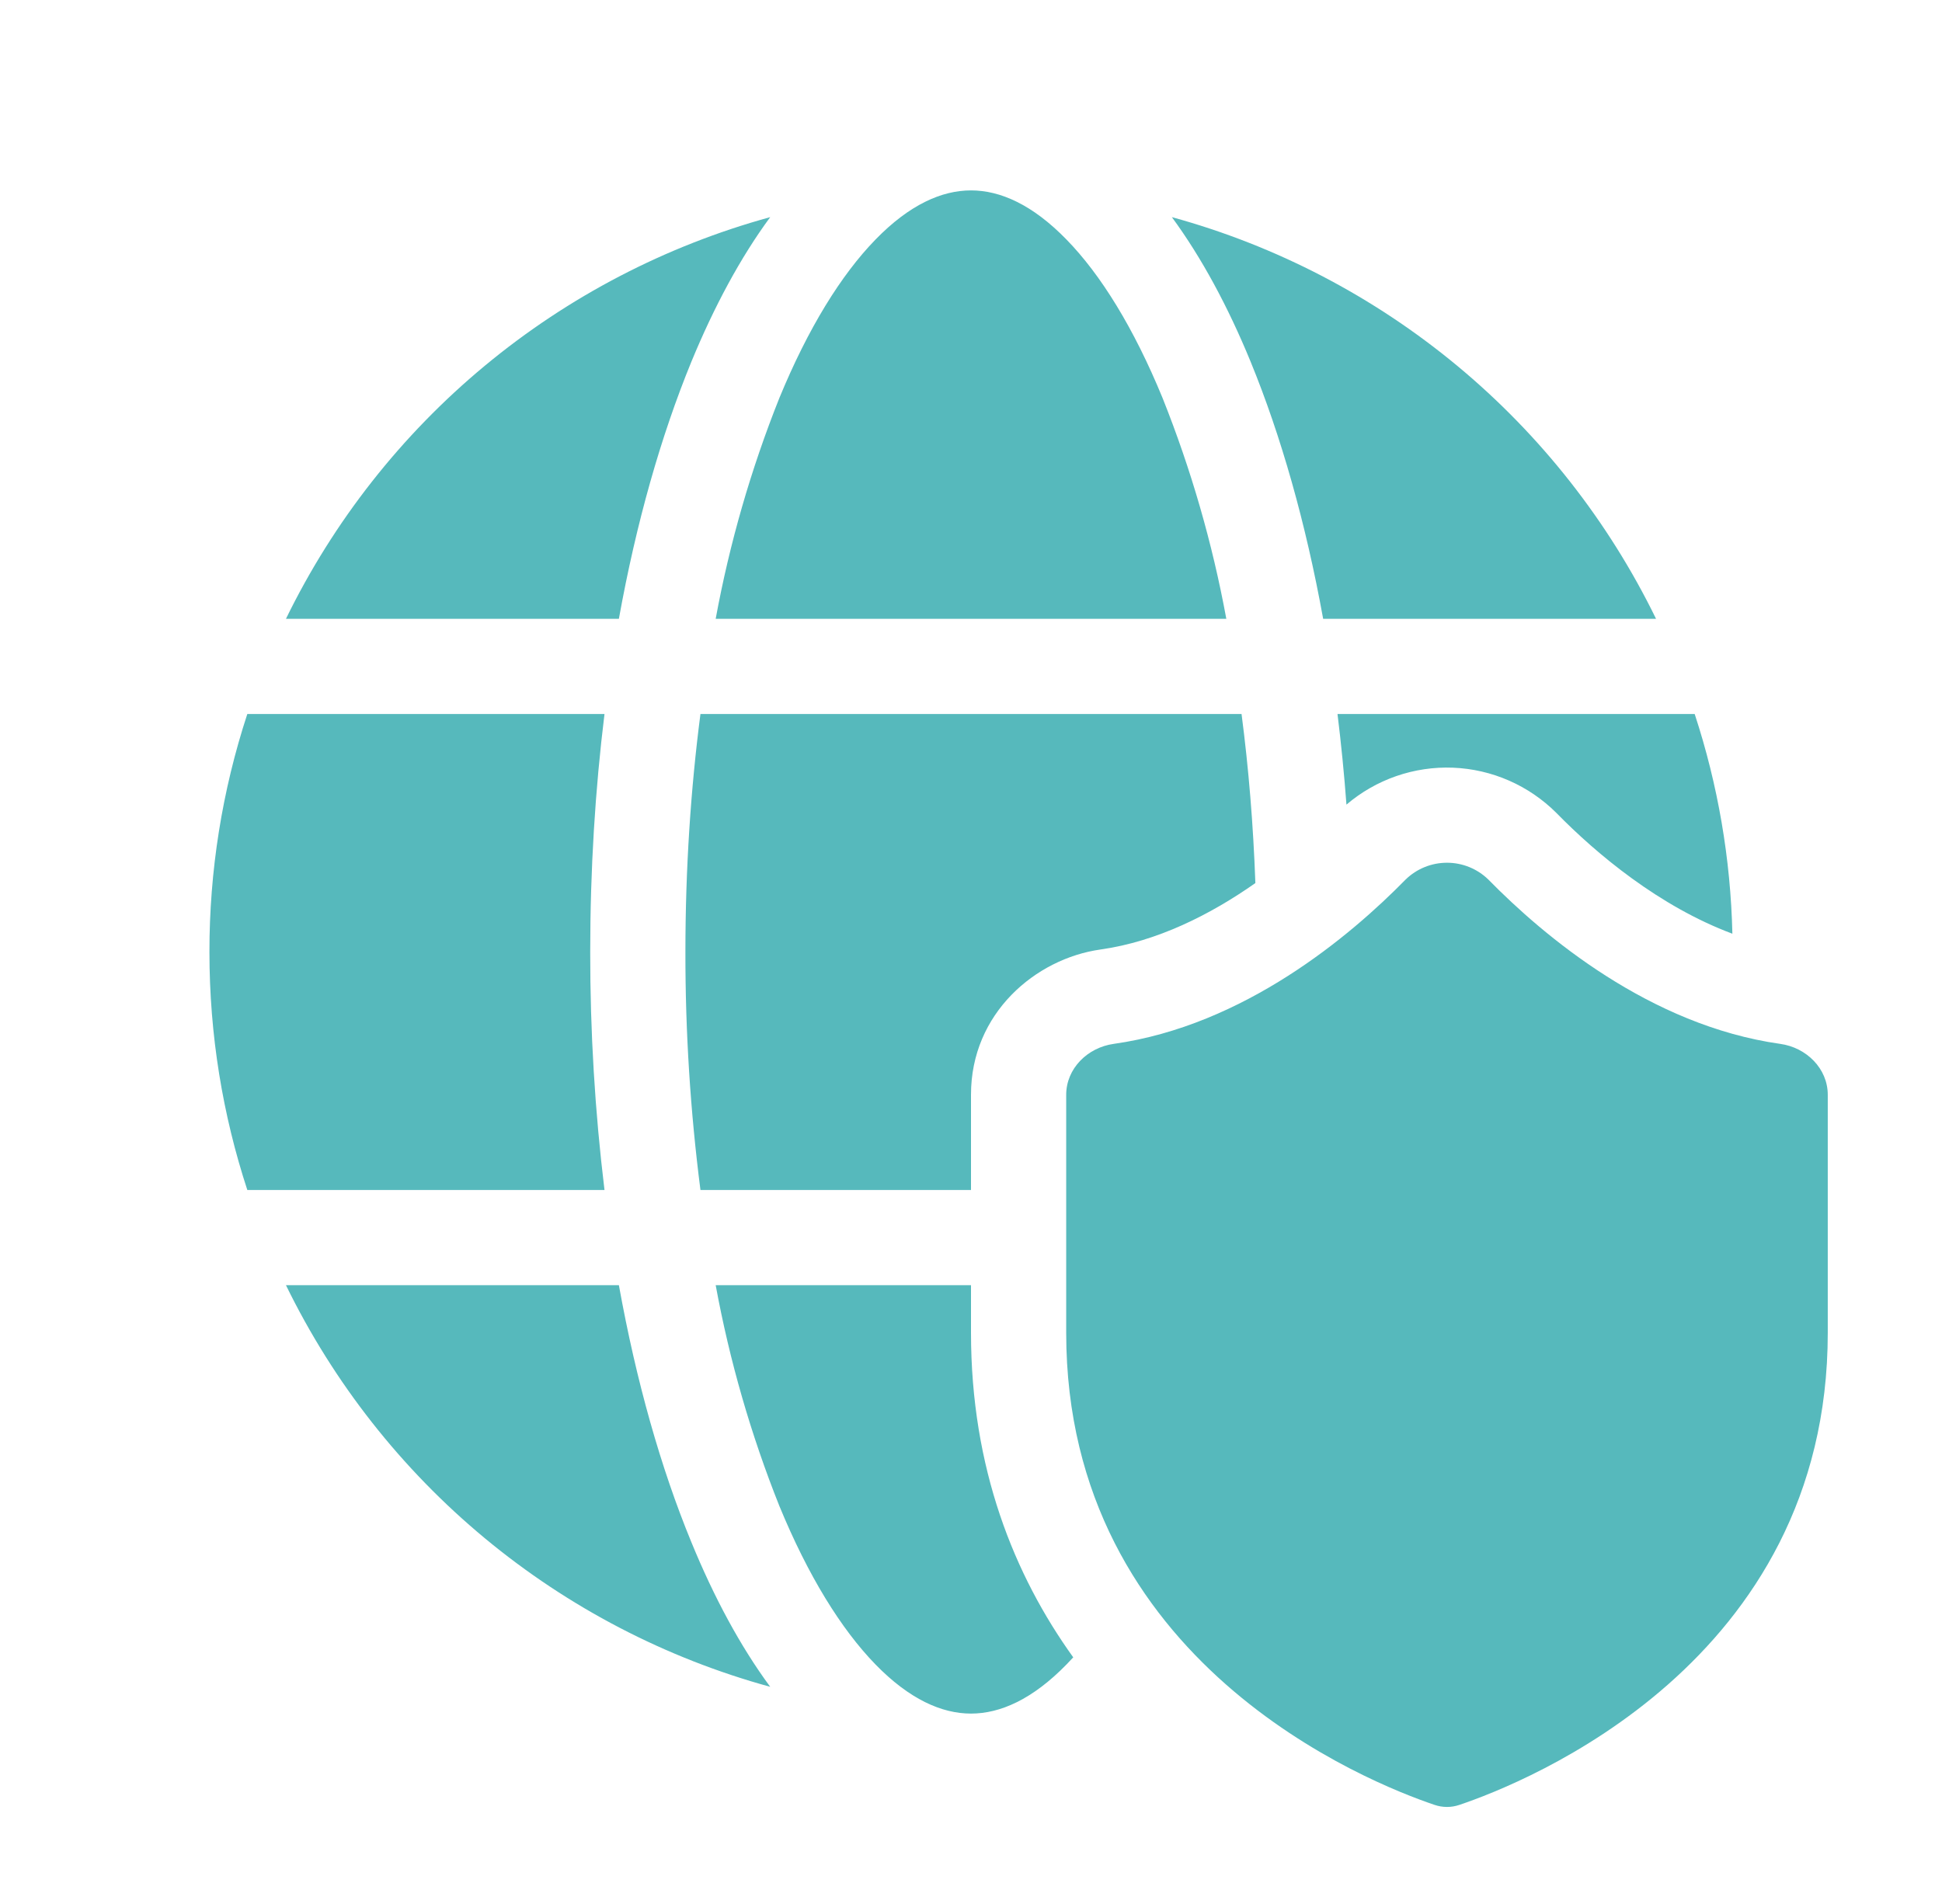 <svg width="51" height="50" viewBox="0 0 51 50" fill="none" xmlns="http://www.w3.org/2000/svg">
<path d="M20.468 10.45C19.72 12.323 19.16 14.266 18.795 16.25H32.205C31.84 14.266 31.279 12.323 30.53 10.45C29.777 8.617 28.91 7.215 28.01 6.293C27.115 5.372 26.267 5 25.5 5C24.733 5 23.885 5.372 22.99 6.293C22.09 7.218 21.223 8.617 20.468 10.45ZM20.227 5.702C19.442 6.768 18.753 8.055 18.157 9.498C17.358 11.447 16.707 13.732 16.253 16.25H7.51C8.759 13.689 10.539 11.424 12.732 9.605C14.925 7.787 17.48 6.456 20.227 5.702ZM30.775 5.702C31.558 6.768 32.25 8.055 32.843 9.498C33.642 11.447 34.292 13.732 34.748 16.25H43.49C42.241 13.689 40.461 11.424 38.268 9.605C36.075 7.787 33.523 6.456 30.775 5.702ZM44.505 18.75H35.125C35.22 19.525 35.3 20.32 35.36 21.13C36.138 20.466 37.137 20.12 38.159 20.16C39.181 20.201 40.149 20.625 40.873 21.348C41.932 22.43 43.58 23.805 45.495 24.52C45.45 22.558 45.117 20.614 44.505 18.75ZM32.605 18.75C32.79 20.165 32.913 21.65 32.968 23.19C31.793 24.015 30.392 24.725 28.898 24.935C27.198 25.175 25.497 26.608 25.5 28.75V31.25H18.395C18.129 29.177 17.997 27.09 18 25C18 22.812 18.14 20.712 18.395 18.75H32.605ZM18.795 33.75H25.5V35C25.5 38.56 26.635 41.367 28.185 43.523C28.128 43.585 28.07 43.647 28.01 43.708C27.115 44.627 26.267 45 25.5 45C24.733 45 23.885 44.627 22.99 43.708C22.09 42.782 21.223 41.383 20.468 39.55C19.72 37.677 19.16 35.734 18.795 33.75ZM20.227 44.297C17.48 43.544 14.925 42.213 12.732 40.395C10.539 38.576 8.759 36.311 7.51 33.75H16.253C16.707 36.267 17.355 38.555 18.157 40.5C18.75 41.945 19.442 43.233 20.227 44.297ZM6.495 31.25H15.875C15.623 29.176 15.498 27.089 15.5 25C15.5 22.835 15.63 20.738 15.875 18.75H6.495C5.833 20.767 5.498 22.877 5.5 25C5.5 27.183 5.85 29.282 6.495 31.25ZM46.752 27.413C43.328 26.93 40.538 24.578 39.087 23.098C38.796 22.814 38.406 22.656 38 22.656C37.594 22.656 37.204 22.814 36.913 23.098C35.462 24.578 32.675 26.93 29.247 27.413C28.562 27.508 28 28.06 28 28.75V35C28 43.67 35.955 46.818 37.675 47.398C37.886 47.47 38.114 47.47 38.325 47.398C40.045 46.818 48 43.672 48 35V28.75C48 28.06 47.438 27.508 46.752 27.413Z" fill="#56B9BC"/>
</svg>
